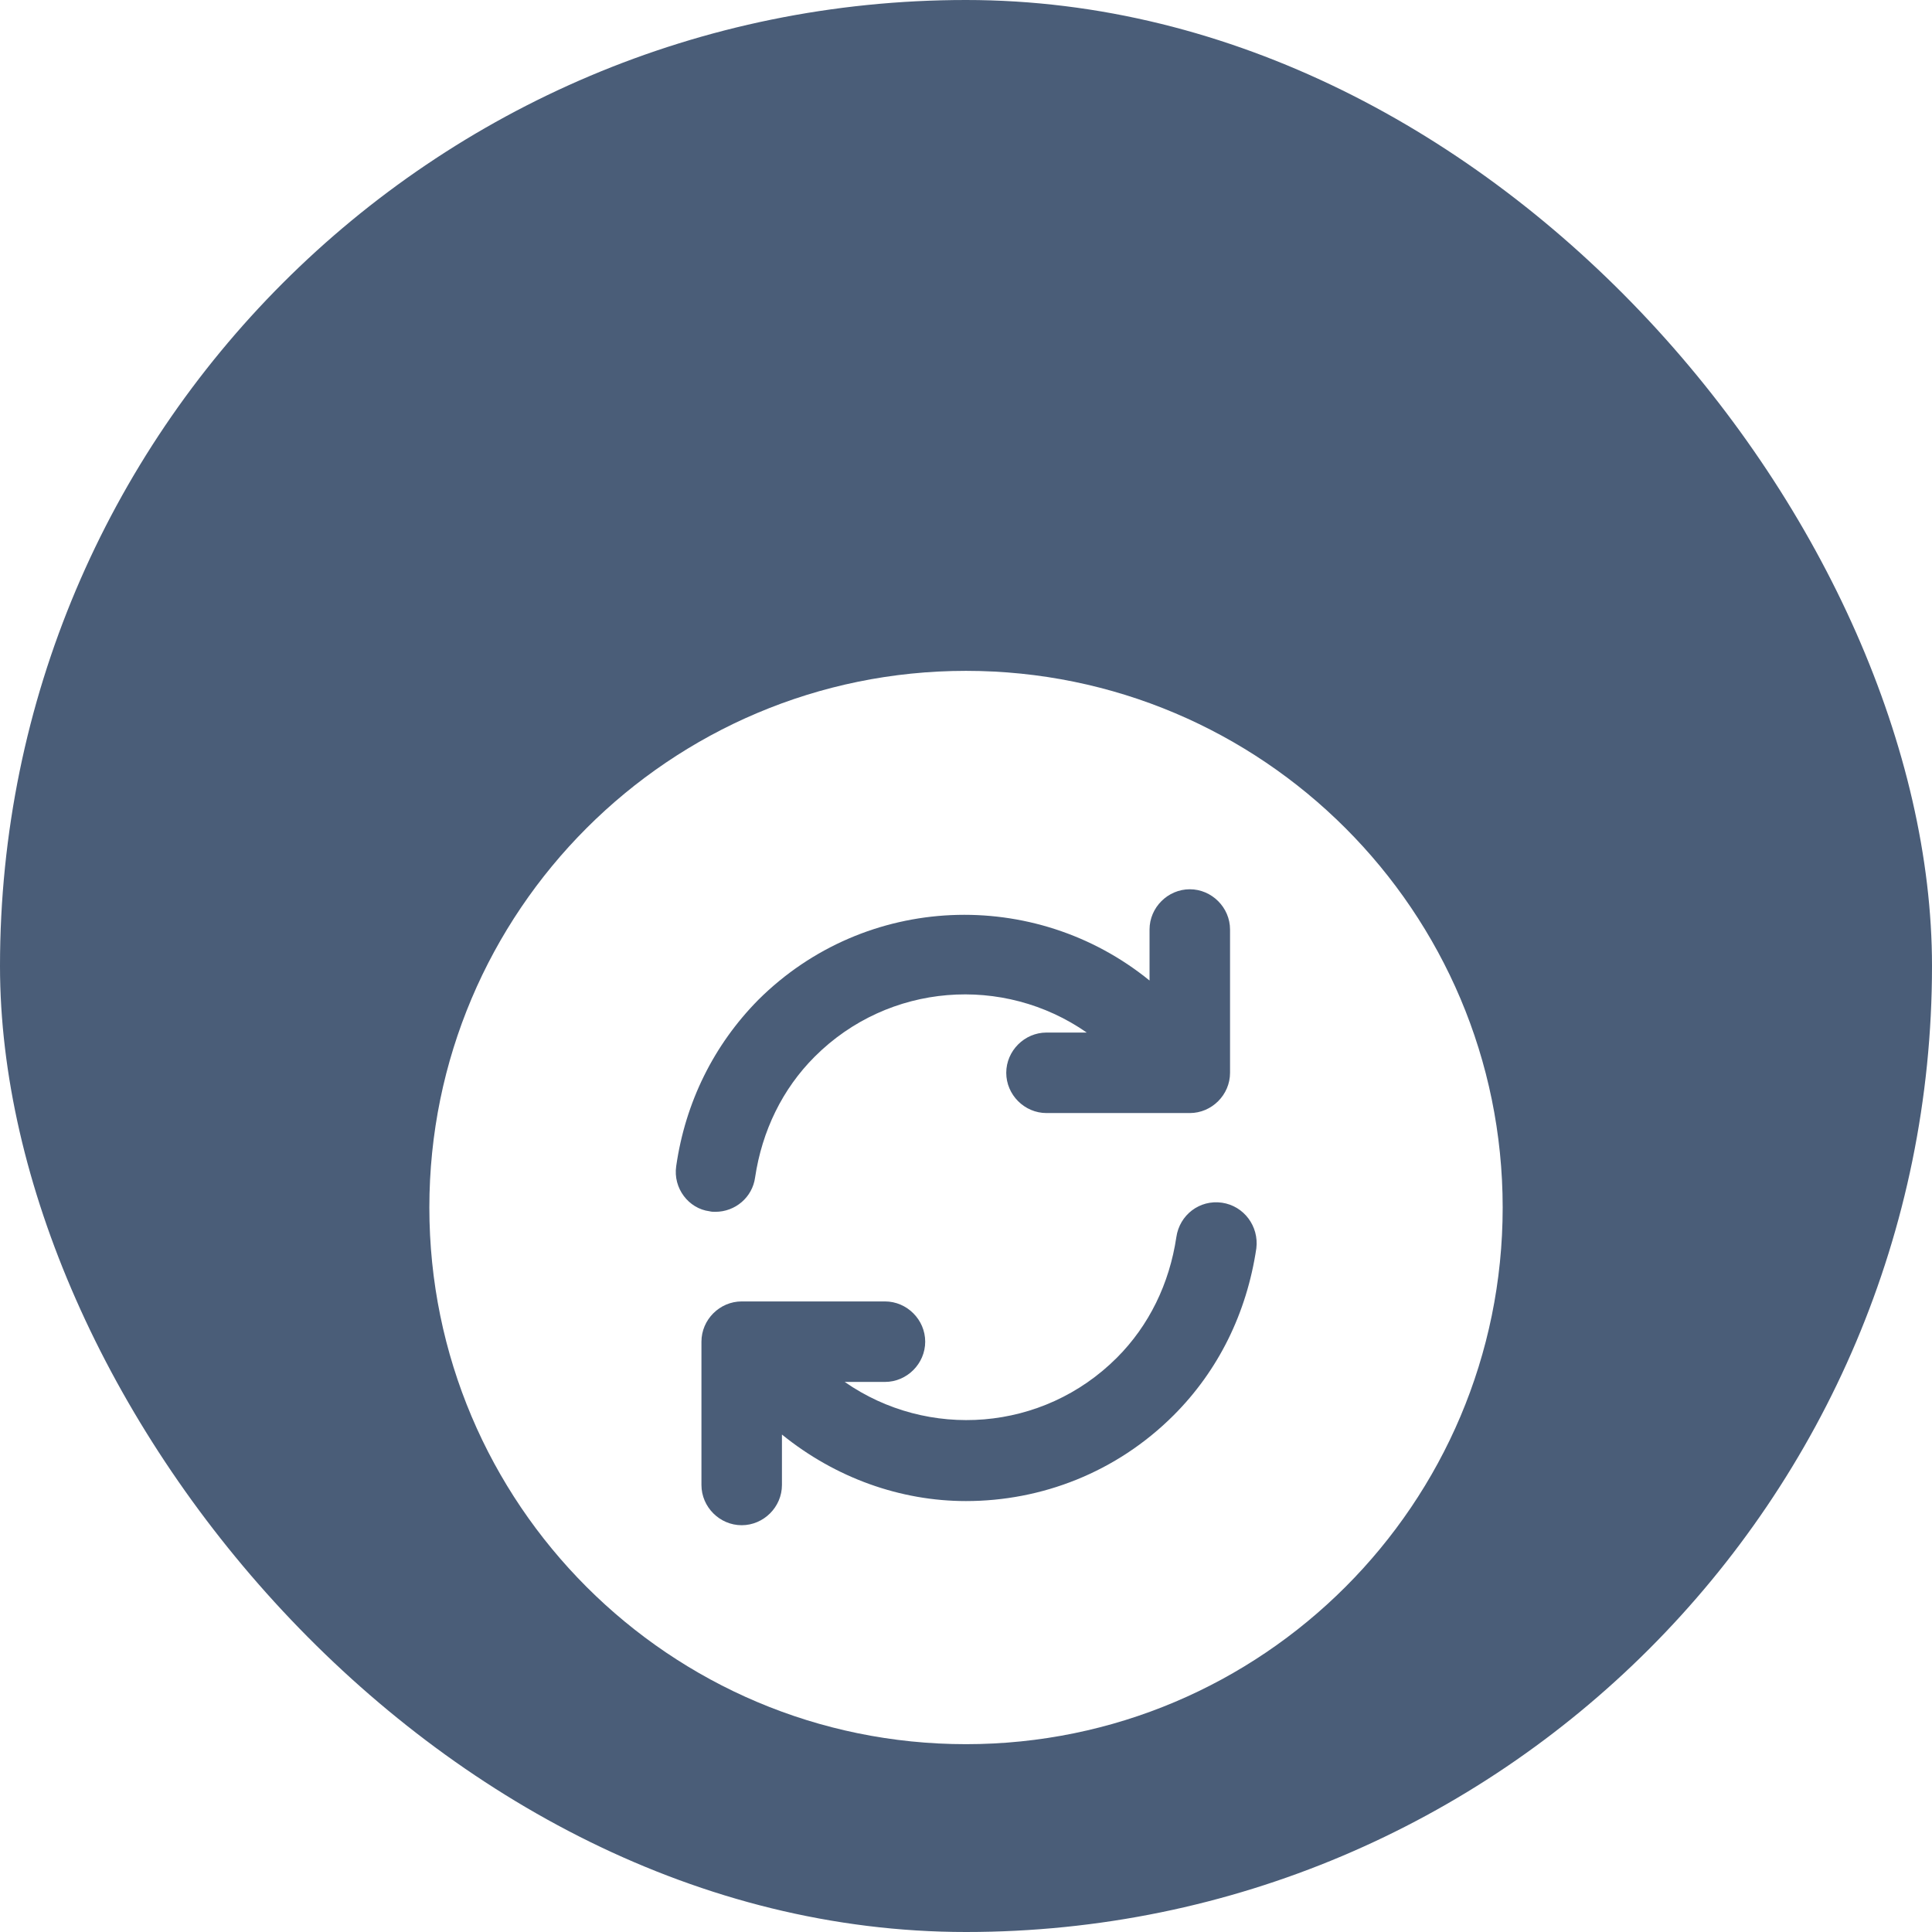 <svg width="60" height="60" viewBox="0 0 60 60" fill="none" xmlns="http://www.w3.org/2000/svg">
<rect width="60" height="60" rx="30" fill="#1D3557" fill-opacity="0.8"/>
<g filter="url(#filter0_d_2290_61571)">
<g filter="url(#filter1_d_2290_61571)">
<path d="M30 13.334C20.8 13.334 13.334 20.801 13.334 30.001C13.334 39.201 20.8 46.667 30 46.667C39.2 46.667 46.667 39.201 46.667 30.001C46.667 20.801 39.2 13.334 30 13.334ZM21 28.717C21.284 26.734 22.167 24.951 23.55 23.551C26.884 20.234 32.133 20.051 35.7 22.951V21.367C35.7 20.684 36.267 20.117 36.95 20.117C37.633 20.117 38.2 20.684 38.2 21.367V25.817C38.2 26.501 37.633 27.067 36.95 27.067H32.5C31.817 27.067 31.25 26.501 31.25 25.817C31.25 25.134 31.817 24.567 32.5 24.567H33.75C31.167 22.767 27.6 23.017 25.3 25.317C24.3 26.317 23.667 27.617 23.45 29.067C23.367 29.684 22.834 30.134 22.217 30.134C22.15 30.134 22.1 30.134 22.034 30.117C21.384 30.034 20.9 29.401 21 28.717ZM36.45 36.451C34.667 38.234 32.334 39.117 30 39.117C27.967 39.117 25.95 38.401 24.284 37.051V38.617C24.284 39.301 23.717 39.867 23.034 39.867C22.35 39.867 21.784 39.301 21.784 38.617V34.167C21.784 33.484 22.35 32.917 23.034 32.917H27.483C28.167 32.917 28.733 33.484 28.733 34.167C28.733 34.851 28.167 35.417 27.483 35.417H26.233C28.817 37.217 32.383 36.967 34.684 34.667C35.684 33.667 36.317 32.367 36.533 30.917C36.633 30.234 37.25 29.751 37.95 29.851C38.633 29.951 39.1 30.584 39.017 31.267C38.717 33.284 37.834 35.067 36.45 36.451Z" fill="white"/>
</g>
</g>
<defs>
<filter id="filter0_d_2290_61571" x="5.5" y="10" width="49" height="49" filterUnits="userSpaceOnUse" color-interpolation-filters="sRGB">
<feFlood flood-opacity="0" result="BackgroundImageFix"/>
<feColorMatrix in="SourceAlpha" type="matrix" values="0 0 0 0 0 0 0 0 0 0 0 0 0 0 0 0 0 0 127 0" result="hardAlpha"/>
<feOffset dy="4.5"/>
<feGaussianBlur stdDeviation="2.25"/>
<feComposite in2="hardAlpha" operator="out"/>
<feColorMatrix type="matrix" values="0 0 0 0 0 0 0 0 0 0 0 0 0 0 0 0 0 0 0.2 0"/>
<feBlend mode="multiply" in2="BackgroundImageFix" result="effect1_dropShadow_2290_61571"/>
<feBlend mode="normal" in="SourceGraphic" in2="effect1_dropShadow_2290_61571" result="shape"/>
</filter>
<filter id="filter1_d_2290_61571" x="10.334" y="13.334" width="39.334" height="39.334" filterUnits="userSpaceOnUse" color-interpolation-filters="sRGB">
<feFlood flood-opacity="0" result="BackgroundImageFix"/>
<feColorMatrix in="SourceAlpha" type="matrix" values="0 0 0 0 0 0 0 0 0 0 0 0 0 0 0 0 0 0 127 0" result="hardAlpha"/>
<feOffset dy="3"/>
<feGaussianBlur stdDeviation="1.5"/>
<feComposite in2="hardAlpha" operator="out"/>
<feColorMatrix type="matrix" values="0 0 0 0 0 0 0 0 0 0 0 0 0 0 0 0 0 0 0.2 0"/>
<feBlend mode="normal" in2="BackgroundImageFix" result="effect1_dropShadow_2290_61571"/>
<feBlend mode="normal" in="SourceGraphic" in2="effect1_dropShadow_2290_61571" result="shape"/>
</filter>
</defs>
</svg>
